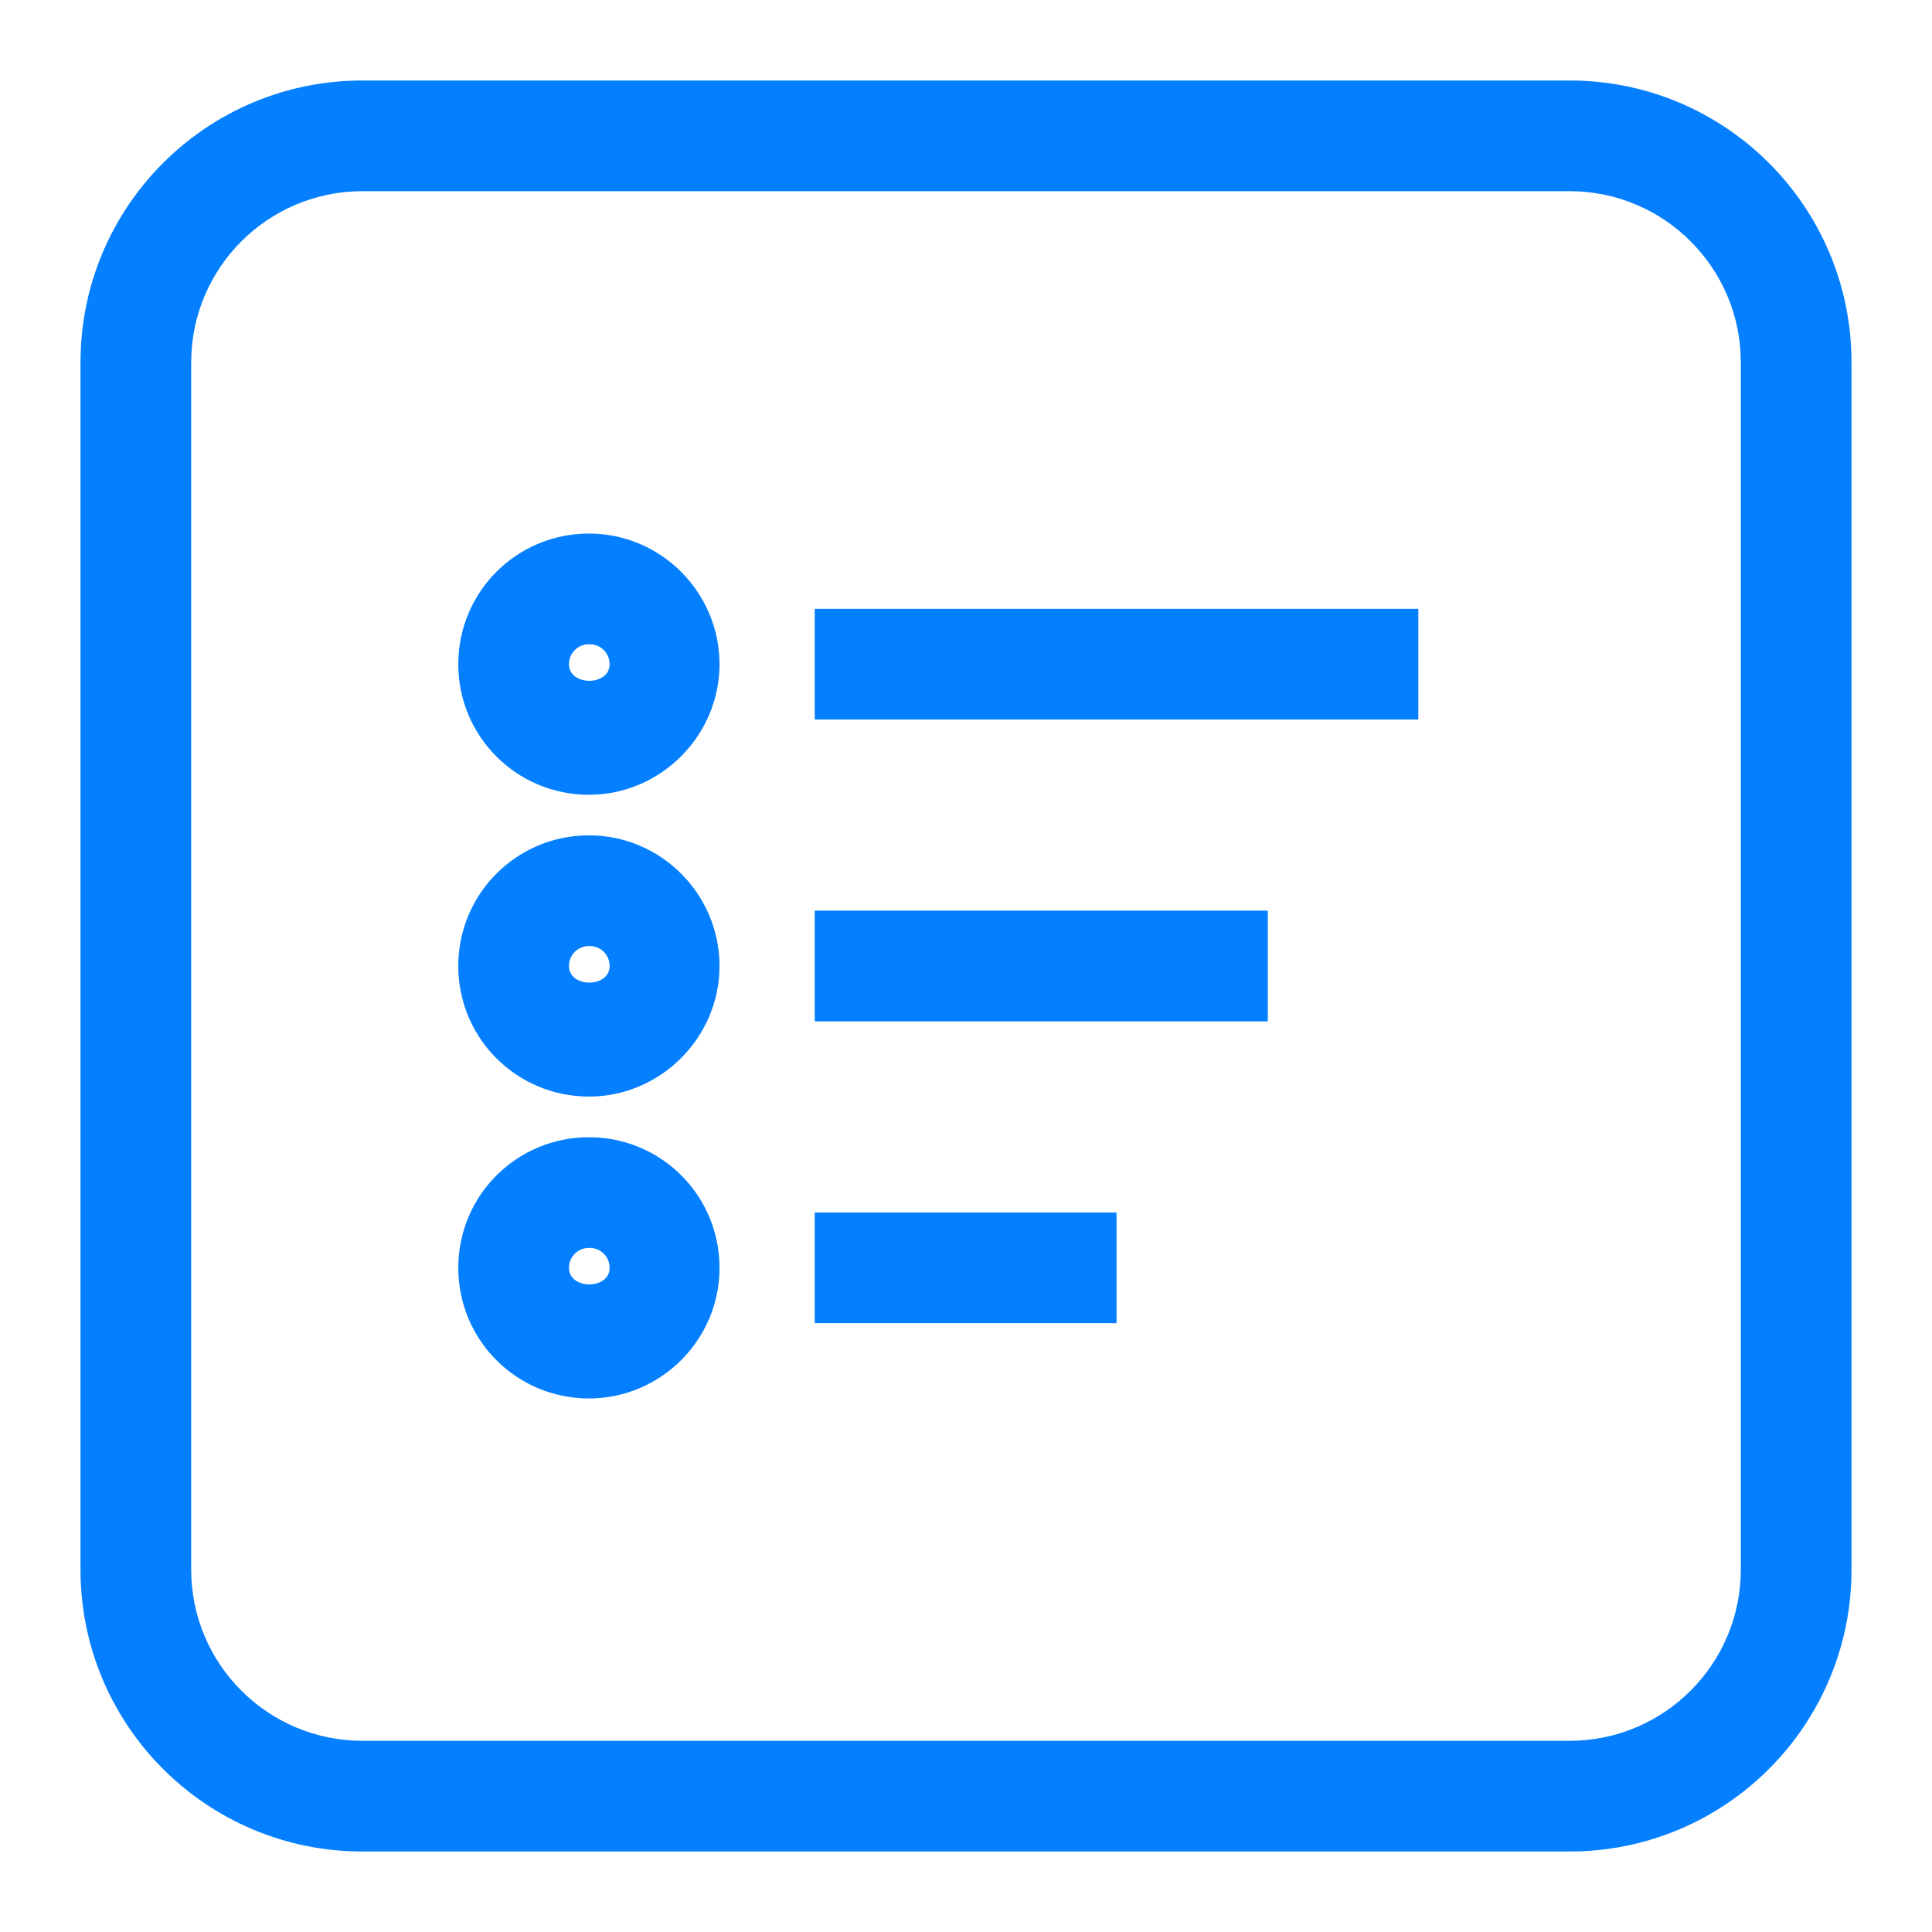 <svg width="24" height="24" viewBox="0 0 24 24" fill="none" xmlns="http://www.w3.org/2000/svg">
<path d="M19.498 23H4.502C2.567 23 1 21.433 1 19.498V4.502C1 2.567 2.567 1 4.502 1H19.498C21.433 1 23 2.567 23 4.502V19.498C23 21.433 21.433 23 19.498 23ZM4.502 2.375C3.328 2.375 2.375 3.328 2.375 4.502V19.498C2.375 20.672 3.328 21.625 4.502 21.625H19.498C20.672 21.625 21.625 20.672 21.625 19.498V4.502C21.625 3.328 20.672 2.375 19.498 2.375H4.502Z" fill="#037FFF"/>
<path d="M7.316 9.873C6.418 9.873 5.693 9.149 5.693 8.251C5.693 7.352 6.418 6.628 7.316 6.628C8.214 6.628 8.938 7.362 8.938 8.251C8.938 9.14 8.205 9.873 7.316 9.873ZM7.316 8.003C7.178 8.003 7.068 8.113 7.068 8.251C7.068 8.526 7.573 8.526 7.573 8.251C7.573 8.113 7.463 8.003 7.325 8.003H7.316Z" fill="#037FFF"/>
<path d="M7.316 13.622C6.418 13.622 5.693 12.898 5.693 12C5.693 11.102 6.418 10.377 7.316 10.377C8.214 10.377 8.938 11.111 8.938 12C8.938 12.889 8.205 13.622 7.316 13.622ZM7.316 11.752C7.178 11.752 7.068 11.862 7.068 12C7.068 12.275 7.573 12.275 7.573 12C7.573 11.862 7.463 11.752 7.325 11.752H7.316Z" fill="#037FFF"/>
<path d="M7.316 17.372C6.418 17.372 5.693 16.648 5.693 15.749C5.693 14.851 6.418 14.127 7.316 14.127C8.214 14.127 8.938 14.851 8.938 15.749C8.938 16.648 8.205 17.372 7.316 17.372ZM7.316 15.502C7.178 15.502 7.068 15.612 7.068 15.749C7.068 16.024 7.573 16.024 7.573 15.749C7.573 15.612 7.463 15.502 7.325 15.502H7.316Z" fill="#037FFF"/>
<path d="M17.619 7.563H10.121V8.938H17.619V7.563Z" fill="#037FFF"/>
<path d="M15.749 11.312H10.121V12.688H15.749V11.312Z" fill="#037FFF"/>
<path d="M13.87 15.062H10.121V16.437H13.87V15.062Z" fill="#037FFF"/>
</svg>
